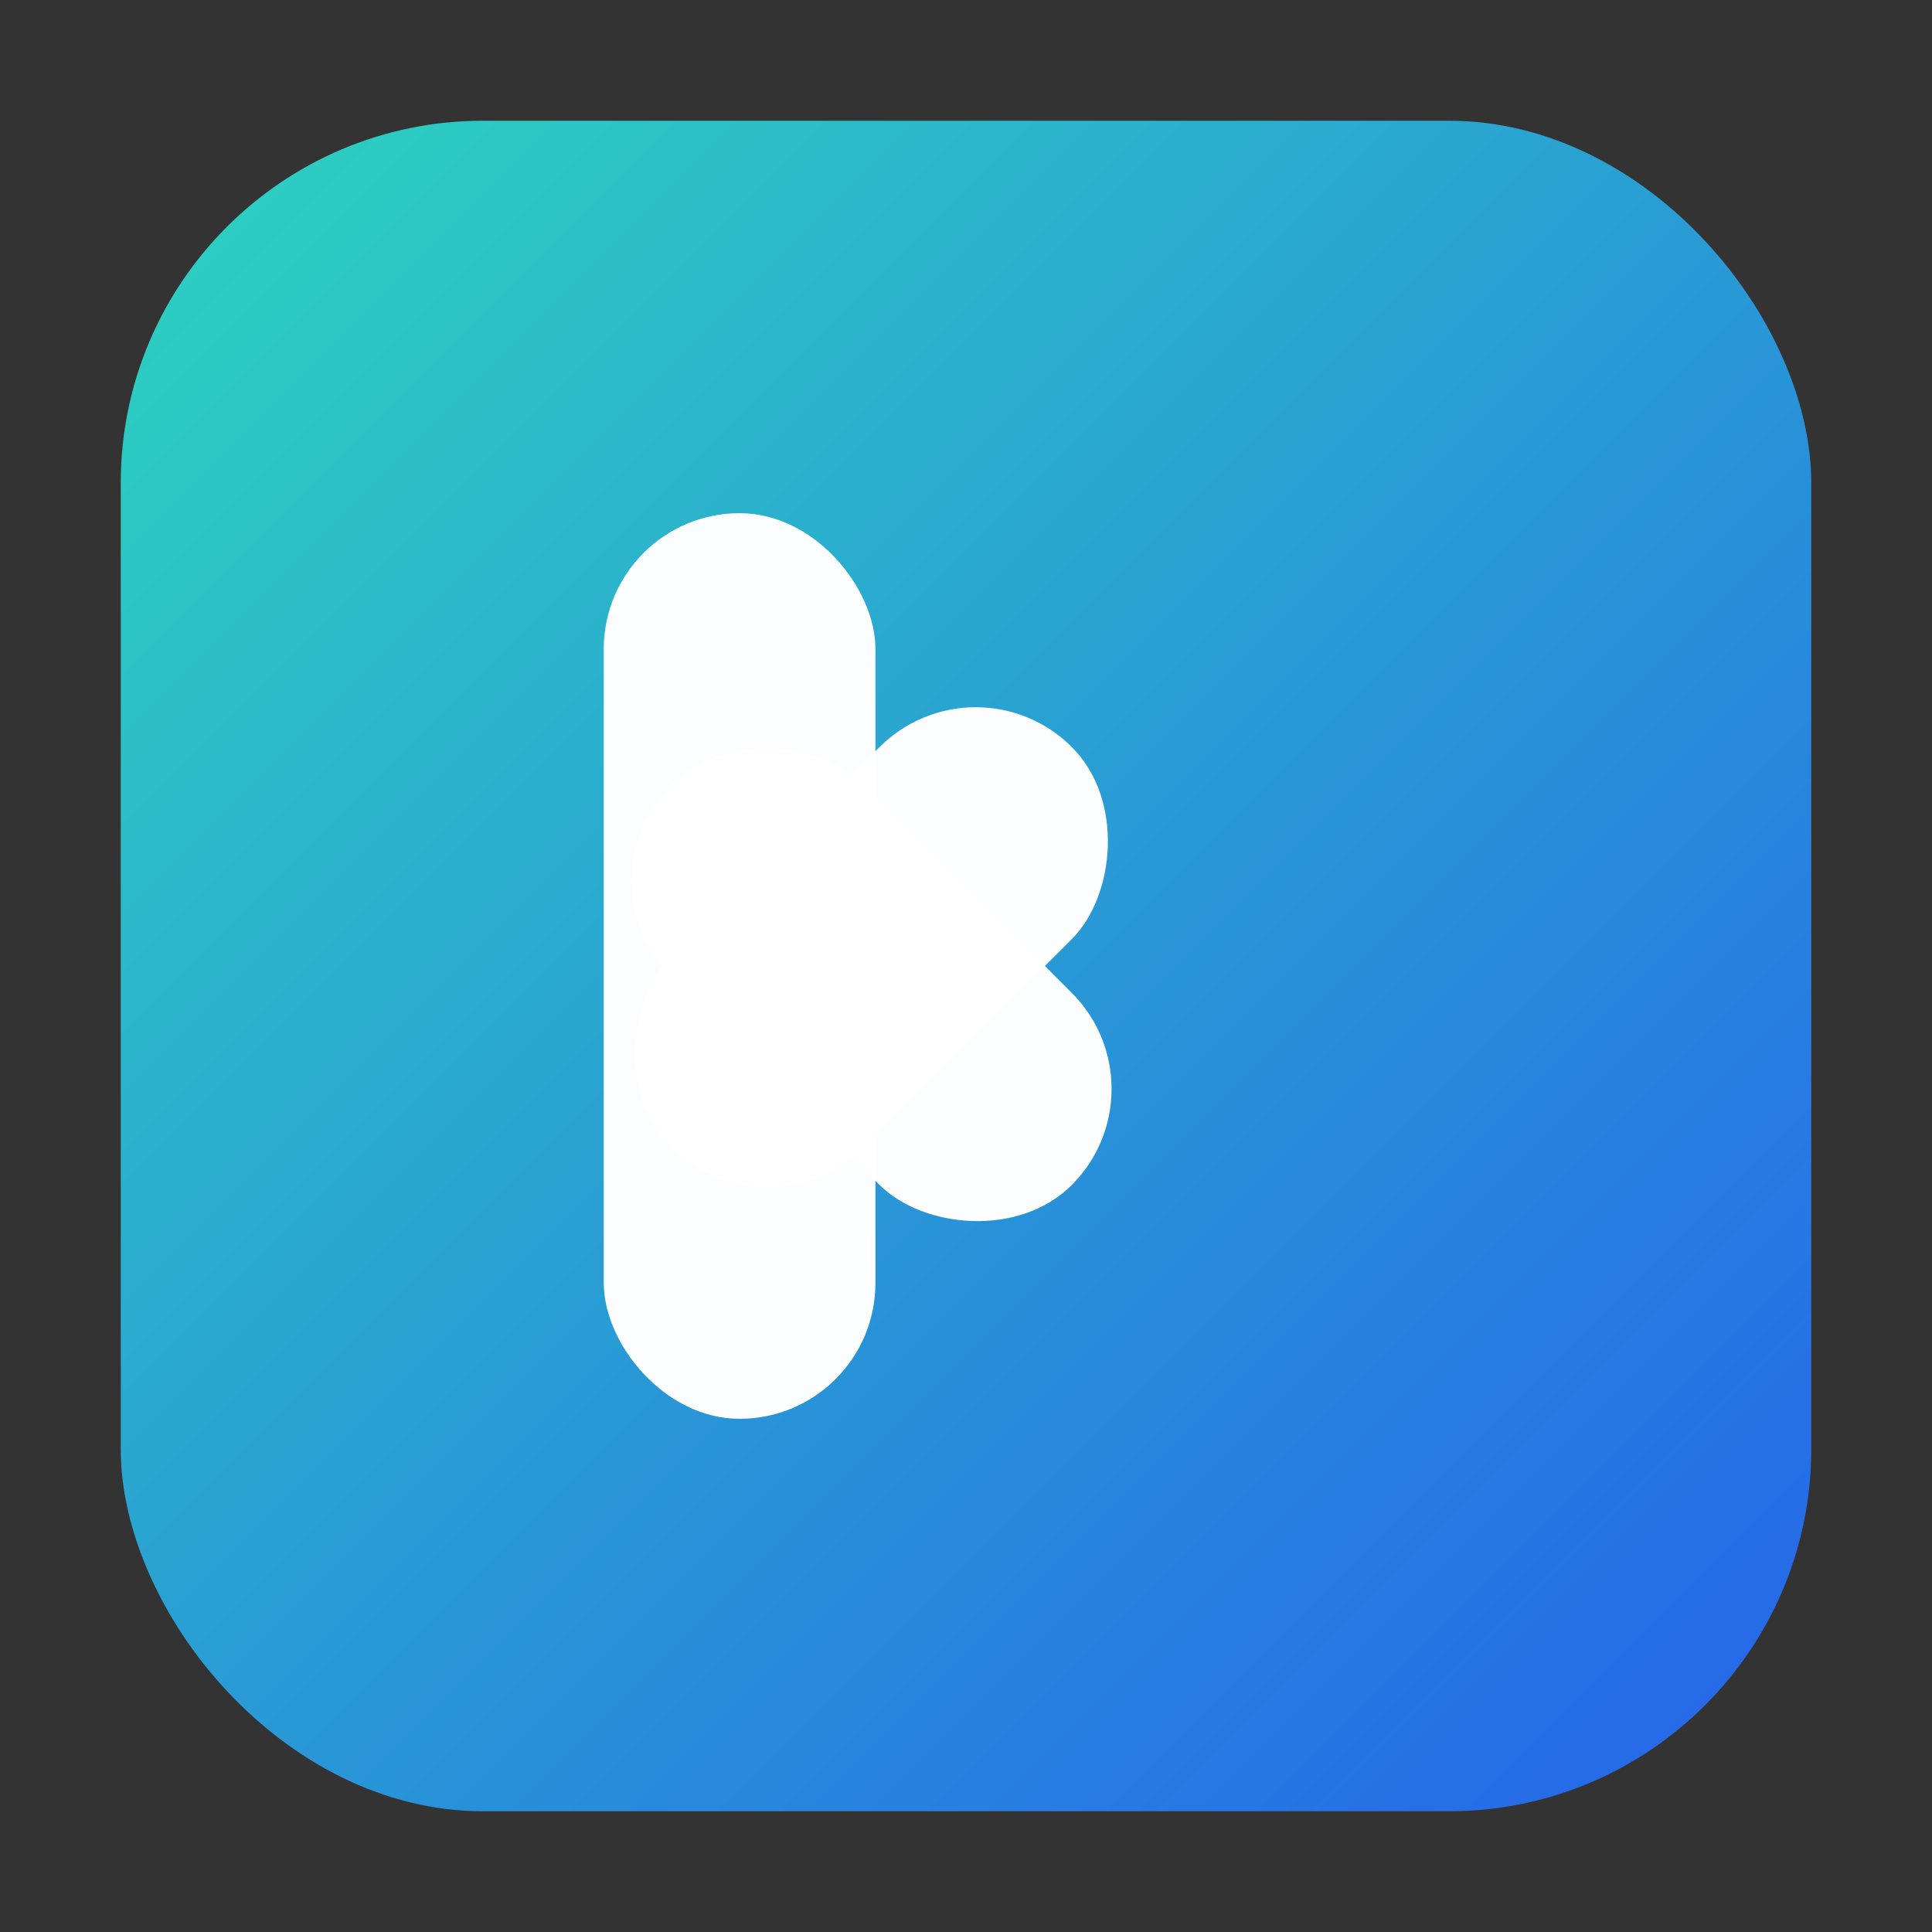 <svg xmlns="http://www.w3.org/2000/svg" width="1024" height="1024" fill="none">
    <rect width="100%" height="100%" fill="#333333" stroke="none"/>
    <defs>
        <linearGradient id="a" x1="0" x2="1" y1="0" y2="1">
            <stop offset="0%" stop-color="#2DD4BF"/>
            <stop offset="100%" stop-color="#2563EB"/>
        </linearGradient>
    </defs>
    <rect width="896" height="896" x="64" y="64" fill="url(#a)" rx="192"/>
    <g fill="#FFF">
        <rect width="144" height="480" x="320" y="272" opacity=".98" rx="72"/>
        <rect width="144" height="300" x="390" y="352" opacity=".98" rx="72" transform="rotate(45 462 502)"/>
        <rect width="144" height="300" x="390" y="372" opacity=".98" rx="72" transform="rotate(-45 462 522)"/>
    </g>
</svg>
